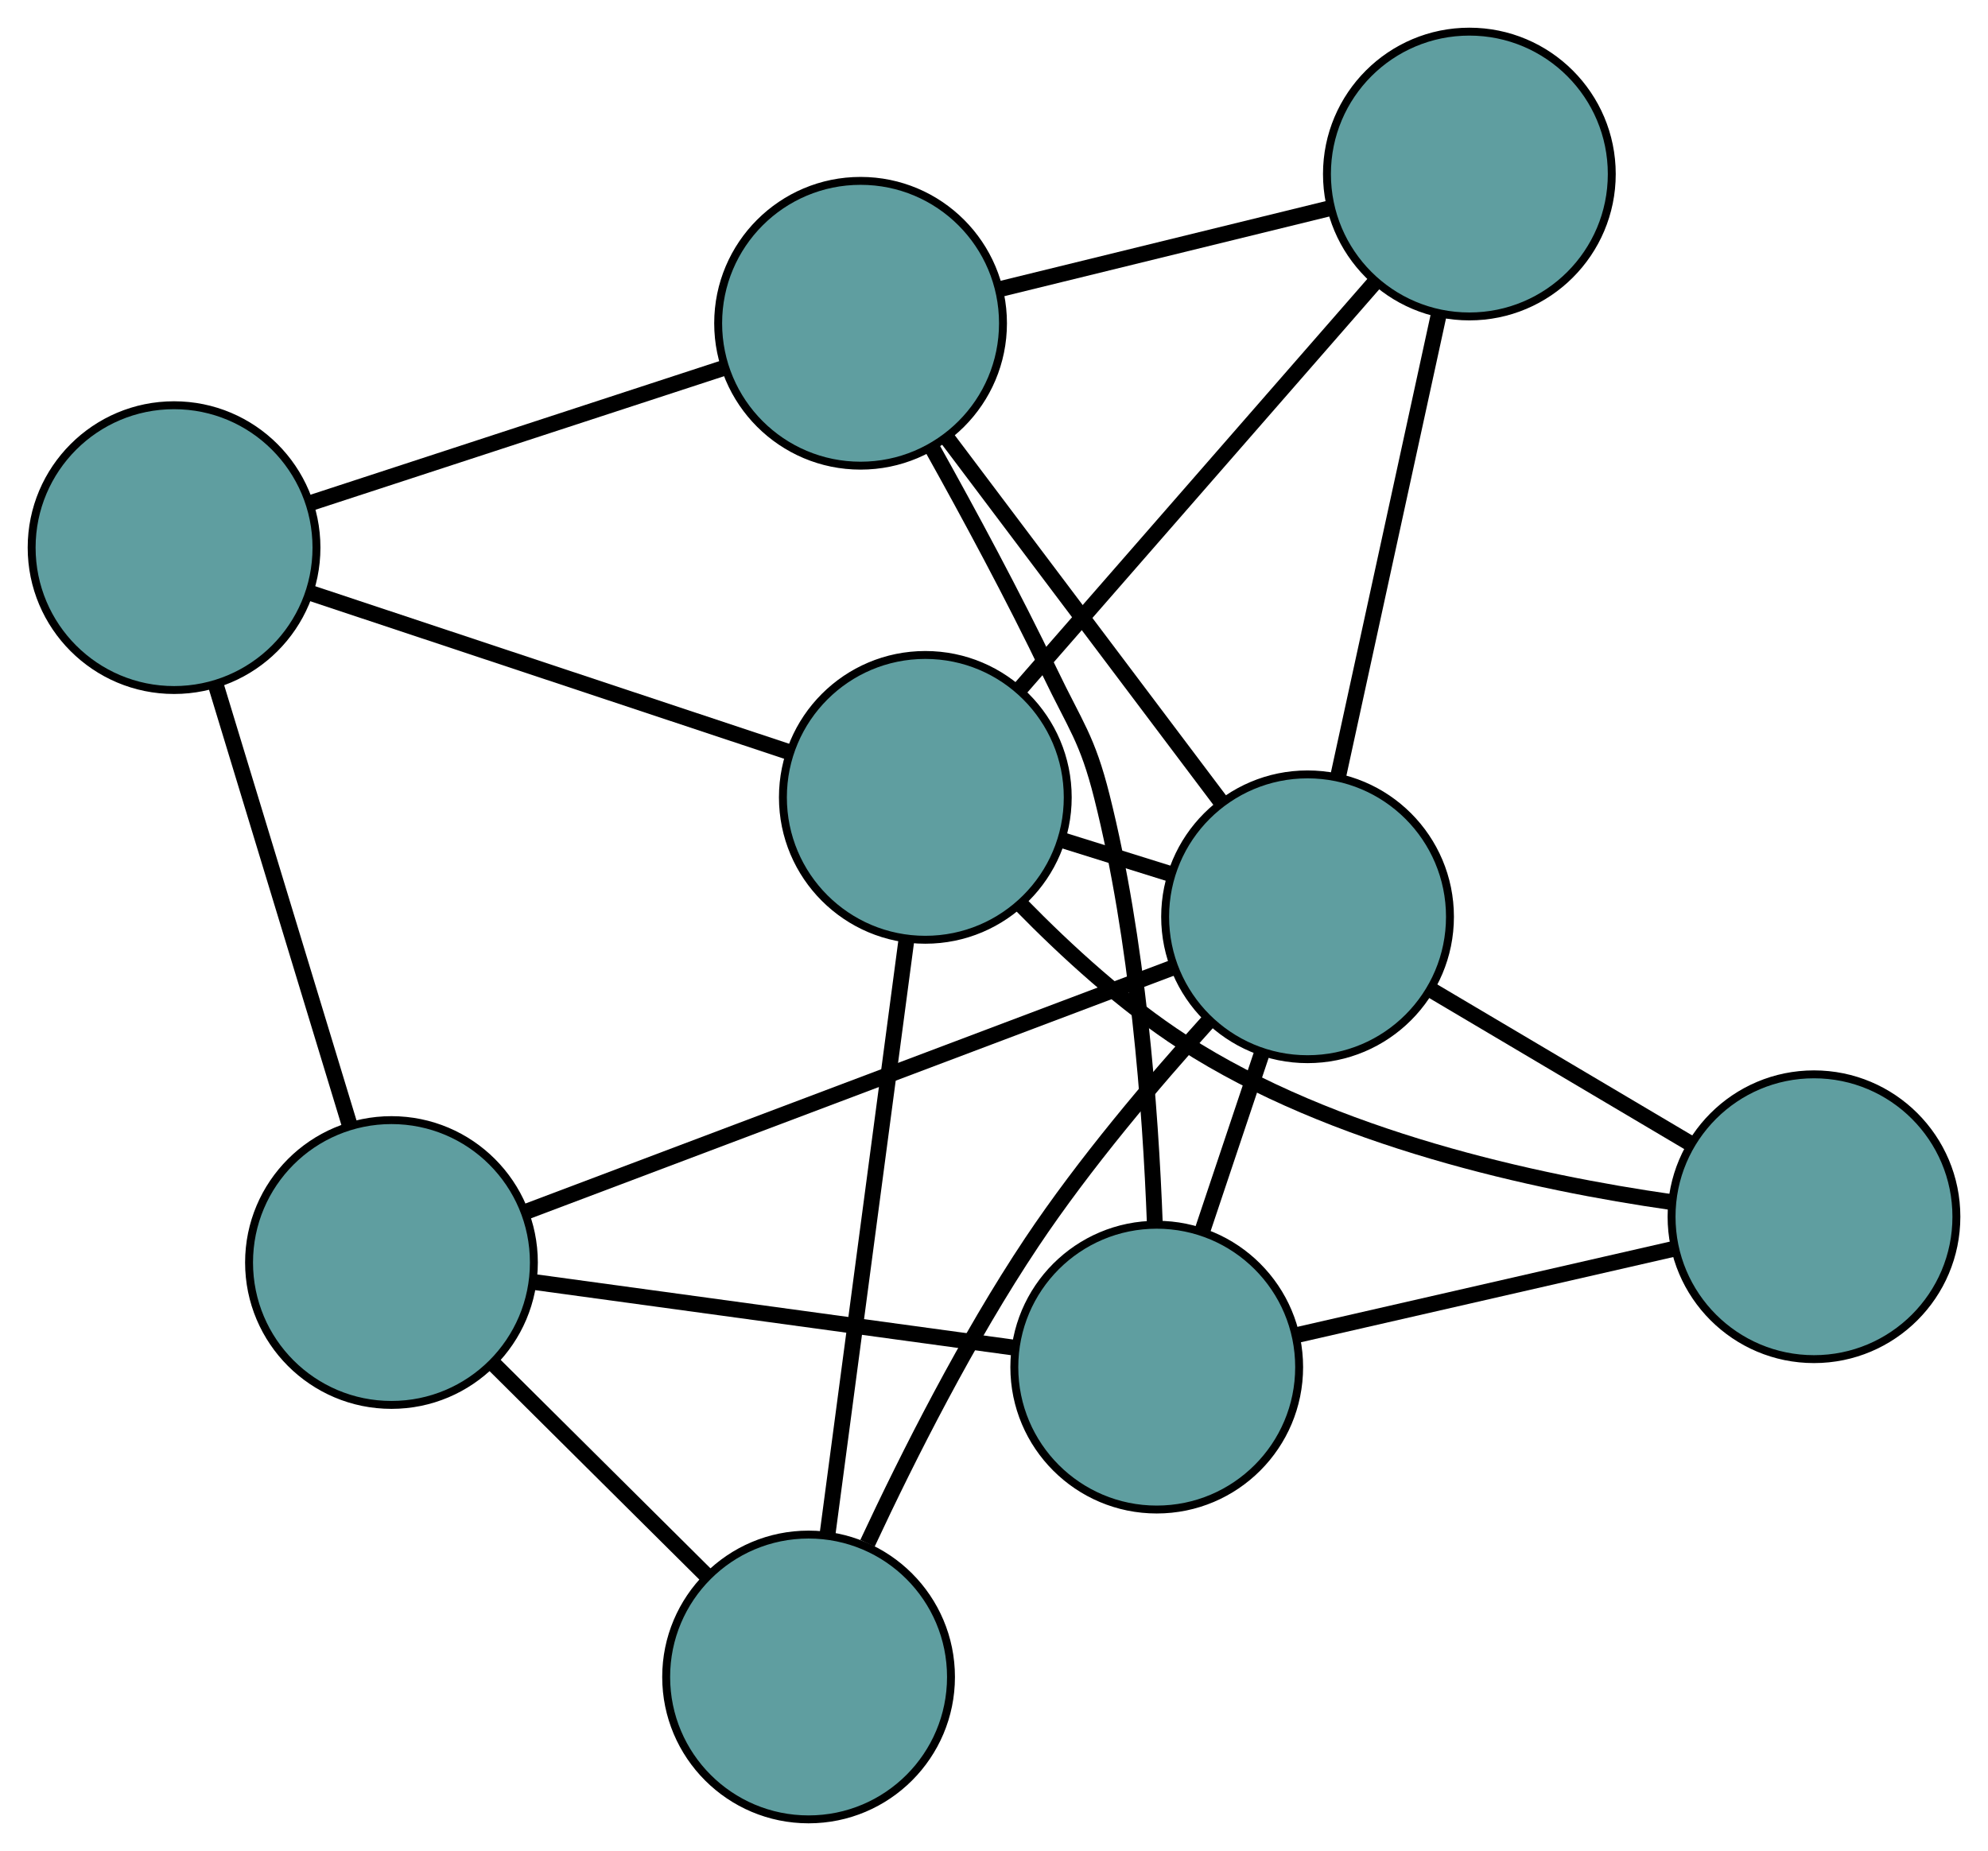 <?xml version="1.0" encoding="UTF-8" standalone="no"?>
<!DOCTYPE svg PUBLIC "-//W3C//DTD SVG 1.1//EN"
 "http://www.w3.org/Graphics/SVG/1.1/DTD/svg11.dtd">
<!-- Generated by graphviz version 2.36.0 (20140111.2315)
 -->
<!-- Title: G Pages: 1 -->
<svg width="100%" height="100%"
 viewBox="0.00 0.00 251.27 233.98" xmlns="http://www.w3.org/2000/svg" xmlns:xlink="http://www.w3.org/1999/xlink">
<g id="graph0" class="graph" transform="scale(1 1) rotate(0) translate(4 229.984)">
<title>G</title>
<!-- 0 -->
<g id="node1" class="node"><title>0</title>
<ellipse fill="cadetblue" stroke="black" cx="142.203" cy="-57.166" rx="18" ry="18"/>
</g>
<!-- 4 -->
<g id="node5" class="node"><title>4</title>
<ellipse fill="cadetblue" stroke="black" cx="225.275" cy="-76.178" rx="18" ry="18"/>
</g>
<!-- 0&#45;&#45;4 -->
<g id="edge1" class="edge"><title>0&#45;&#45;4</title>
<path fill="none" stroke="black" stroke-width="2" d="M159.821,-61.198C173.918,-64.424 193.592,-68.927 207.683,-72.152"/>
</g>
<!-- 5 -->
<g id="node6" class="node"><title>5</title>
<ellipse fill="cadetblue" stroke="black" cx="45.479" cy="-70.391" rx="18" ry="18"/>
</g>
<!-- 0&#45;&#45;5 -->
<g id="edge2" class="edge"><title>0&#45;&#45;5</title>
<path fill="none" stroke="black" stroke-width="2" d="M124.01,-59.653C106.717,-62.018 80.856,-65.554 63.59,-67.914"/>
</g>
<!-- 6 -->
<g id="node7" class="node"><title>6</title>
<ellipse fill="cadetblue" stroke="black" cx="104.771" cy="-189.12" rx="18" ry="18"/>
</g>
<!-- 0&#45;&#45;6 -->
<g id="edge3" class="edge"><title>0&#45;&#45;6</title>
<path fill="none" stroke="black" stroke-width="2" d="M141.966,-75.2C141.417,-89.942 139.81,-111.222 135.275,-129.274 133.425,-136.638 131.958,-138.184 128.678,-145.032 124.089,-154.612 118.445,-165.074 113.793,-173.402"/>
</g>
<!-- 8 -->
<g id="node9" class="node"><title>8</title>
<ellipse fill="cadetblue" stroke="black" cx="161.266" cy="-114.094" rx="18" ry="18"/>
</g>
<!-- 0&#45;&#45;8 -->
<g id="edge4" class="edge"><title>0&#45;&#45;8</title>
<path fill="none" stroke="black" stroke-width="2" d="M147.923,-74.246C150.292,-81.32 153.037,-89.518 155.419,-96.632"/>
</g>
<!-- 1 -->
<g id="node2" class="node"><title>1</title>
<ellipse fill="cadetblue" stroke="black" cx="18" cy="-160.759" rx="18" ry="18"/>
</g>
<!-- 1&#45;&#45;5 -->
<g id="edge5" class="edge"><title>1&#45;&#45;5</title>
<path fill="none" stroke="black" stroke-width="2" d="M23.298,-143.335C28.164,-127.333 35.336,-103.746 40.197,-87.761"/>
</g>
<!-- 1&#45;&#45;6 -->
<g id="edge6" class="edge"><title>1&#45;&#45;6</title>
<path fill="none" stroke="black" stroke-width="2" d="M35.143,-166.362C50.256,-171.302 72.175,-178.466 87.366,-183.432"/>
</g>
<!-- 7 -->
<g id="node8" class="node"><title>7</title>
<ellipse fill="cadetblue" stroke="black" cx="112.955" cy="-129.19" rx="18" ry="18"/>
</g>
<!-- 1&#45;&#45;7 -->
<g id="edge7" class="edge"><title>1&#45;&#45;7</title>
<path fill="none" stroke="black" stroke-width="2" d="M35.416,-154.969C52.549,-149.273 78.555,-140.627 95.649,-134.943"/>
</g>
<!-- 2 -->
<g id="node3" class="node"><title>2</title>
<ellipse fill="cadetblue" stroke="black" cx="98.199" cy="-18" rx="18" ry="18"/>
</g>
<!-- 2&#45;&#45;5 -->
<g id="edge8" class="edge"><title>2&#45;&#45;5</title>
<path fill="none" stroke="black" stroke-width="2" d="M85.167,-30.951C76.995,-39.071 66.504,-49.497 58.361,-57.589"/>
</g>
<!-- 2&#45;&#45;7 -->
<g id="edge9" class="edge"><title>2&#45;&#45;7</title>
<path fill="none" stroke="black" stroke-width="2" d="M100.57,-35.865C103.307,-56.491 107.786,-90.237 110.541,-111"/>
</g>
<!-- 2&#45;&#45;8 -->
<g id="edge10" class="edge"><title>2&#45;&#45;8</title>
<path fill="none" stroke="black" stroke-width="2" d="M105.644,-34.899C110.852,-46.056 118.305,-60.8 126.397,-72.925 133.053,-82.897 141.77,-93.189 148.824,-100.989"/>
</g>
<!-- 3 -->
<g id="node4" class="node"><title>3</title>
<ellipse fill="cadetblue" stroke="black" cx="181.718" cy="-207.984" rx="18" ry="18"/>
</g>
<!-- 3&#45;&#45;6 -->
<g id="edge11" class="edge"><title>3&#45;&#45;6</title>
<path fill="none" stroke="black" stroke-width="2" d="M163.871,-203.609C151.352,-200.54 134.694,-196.456 122.255,-193.407"/>
</g>
<!-- 3&#45;&#45;7 -->
<g id="edge12" class="edge"><title>3&#45;&#45;7</title>
<path fill="none" stroke="black" stroke-width="2" d="M169.74,-194.259C157.12,-179.797 137.364,-157.16 124.796,-142.757"/>
</g>
<!-- 3&#45;&#45;8 -->
<g id="edge13" class="edge"><title>3&#45;&#45;8</title>
<path fill="none" stroke="black" stroke-width="2" d="M177.871,-190.324C174.238,-173.644 168.816,-148.752 165.165,-131.994"/>
</g>
<!-- 4&#45;&#45;7 -->
<g id="edge14" class="edge"><title>4&#45;&#45;7</title>
<path fill="none" stroke="black" stroke-width="2" d="M207.229,-78.034C190.193,-80.476 164.504,-85.999 145.568,-98.228 138.091,-103.056 130.806,-109.724 125.025,-115.636"/>
</g>
<!-- 4&#45;&#45;8 -->
<g id="edge15" class="edge"><title>4&#45;&#45;8</title>
<path fill="none" stroke="black" stroke-width="2" d="M209.78,-85.357C199.864,-91.23 187.037,-98.829 177.063,-104.737"/>
</g>
<!-- 5&#45;&#45;8 -->
<g id="edge16" class="edge"><title>5&#45;&#45;8</title>
<path fill="none" stroke="black" stroke-width="2" d="M62.564,-76.839C84.455,-85.102 122.186,-99.343 144.111,-107.619"/>
</g>
<!-- 6&#45;&#45;8 -->
<g id="edge17" class="edge"><title>6&#45;&#45;8</title>
<path fill="none" stroke="black" stroke-width="2" d="M115.664,-174.654C125.668,-161.369 140.413,-141.787 150.407,-128.515"/>
</g>
<!-- 7&#45;&#45;8 -->
<g id="edge18" class="edge"><title>7&#45;&#45;8</title>
<path fill="none" stroke="black" stroke-width="2" d="M130.397,-123.74C134.829,-122.355 139.589,-120.867 144.013,-119.485"/>
</g>
</g>
</svg>

